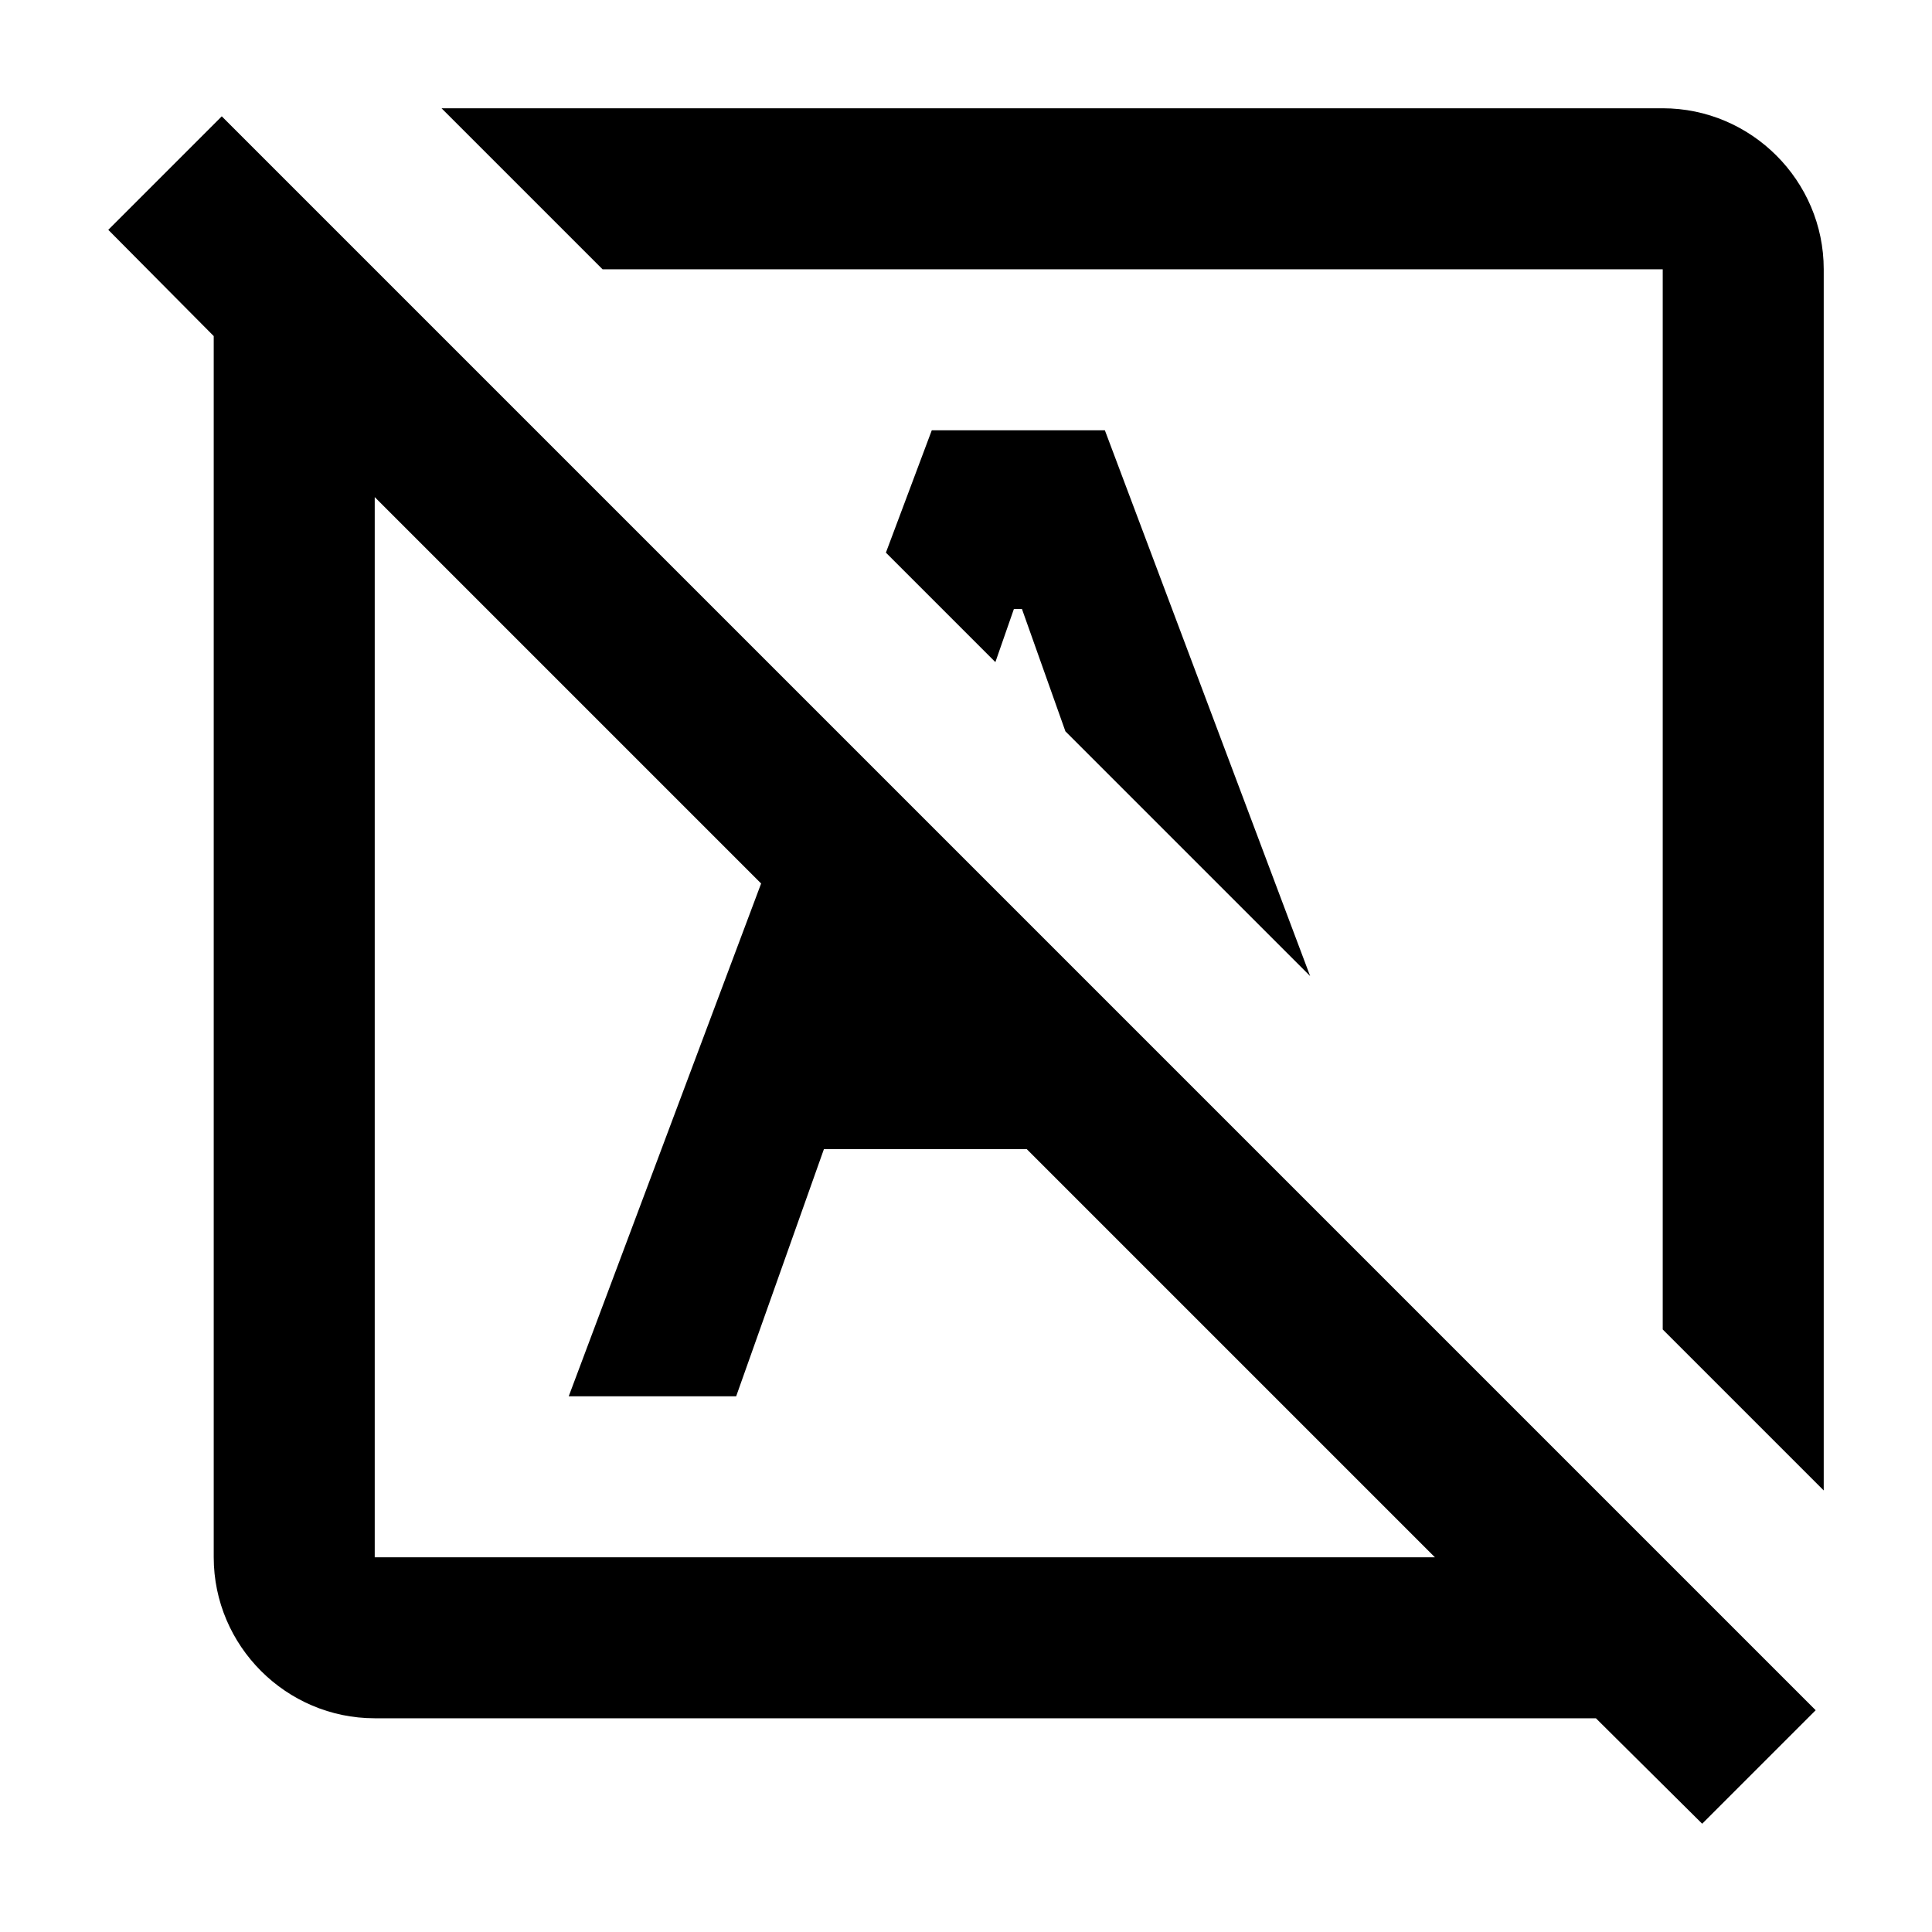 <svg width="24" height="24" viewBox="0 0 24 24" fill="currentColor" xmlns="http://www.w3.org/2000/svg">
<path d="M5.485 1.345H20.655C21.755 1.345 22.655 2.245 22.655 3.345V18.515L20.655 16.515V3.345H7.485L5.485 1.345ZM11.575 5.345L11.005 6.865L12.365 8.225L12.595 7.565H12.695L13.235 9.085L16.275 12.125L13.725 5.345H11.575ZM21.145 22.655L19.825 21.345H4.655C3.555 21.345 2.655 20.445 2.655 19.345V4.175L1.345 2.855L2.755 1.445L22.555 21.245L21.145 22.655ZM17.825 19.345L12.755 14.275H10.235L9.145 17.345H7.065L9.455 10.975L4.655 6.175V19.345H17.825Z" />
</svg>
